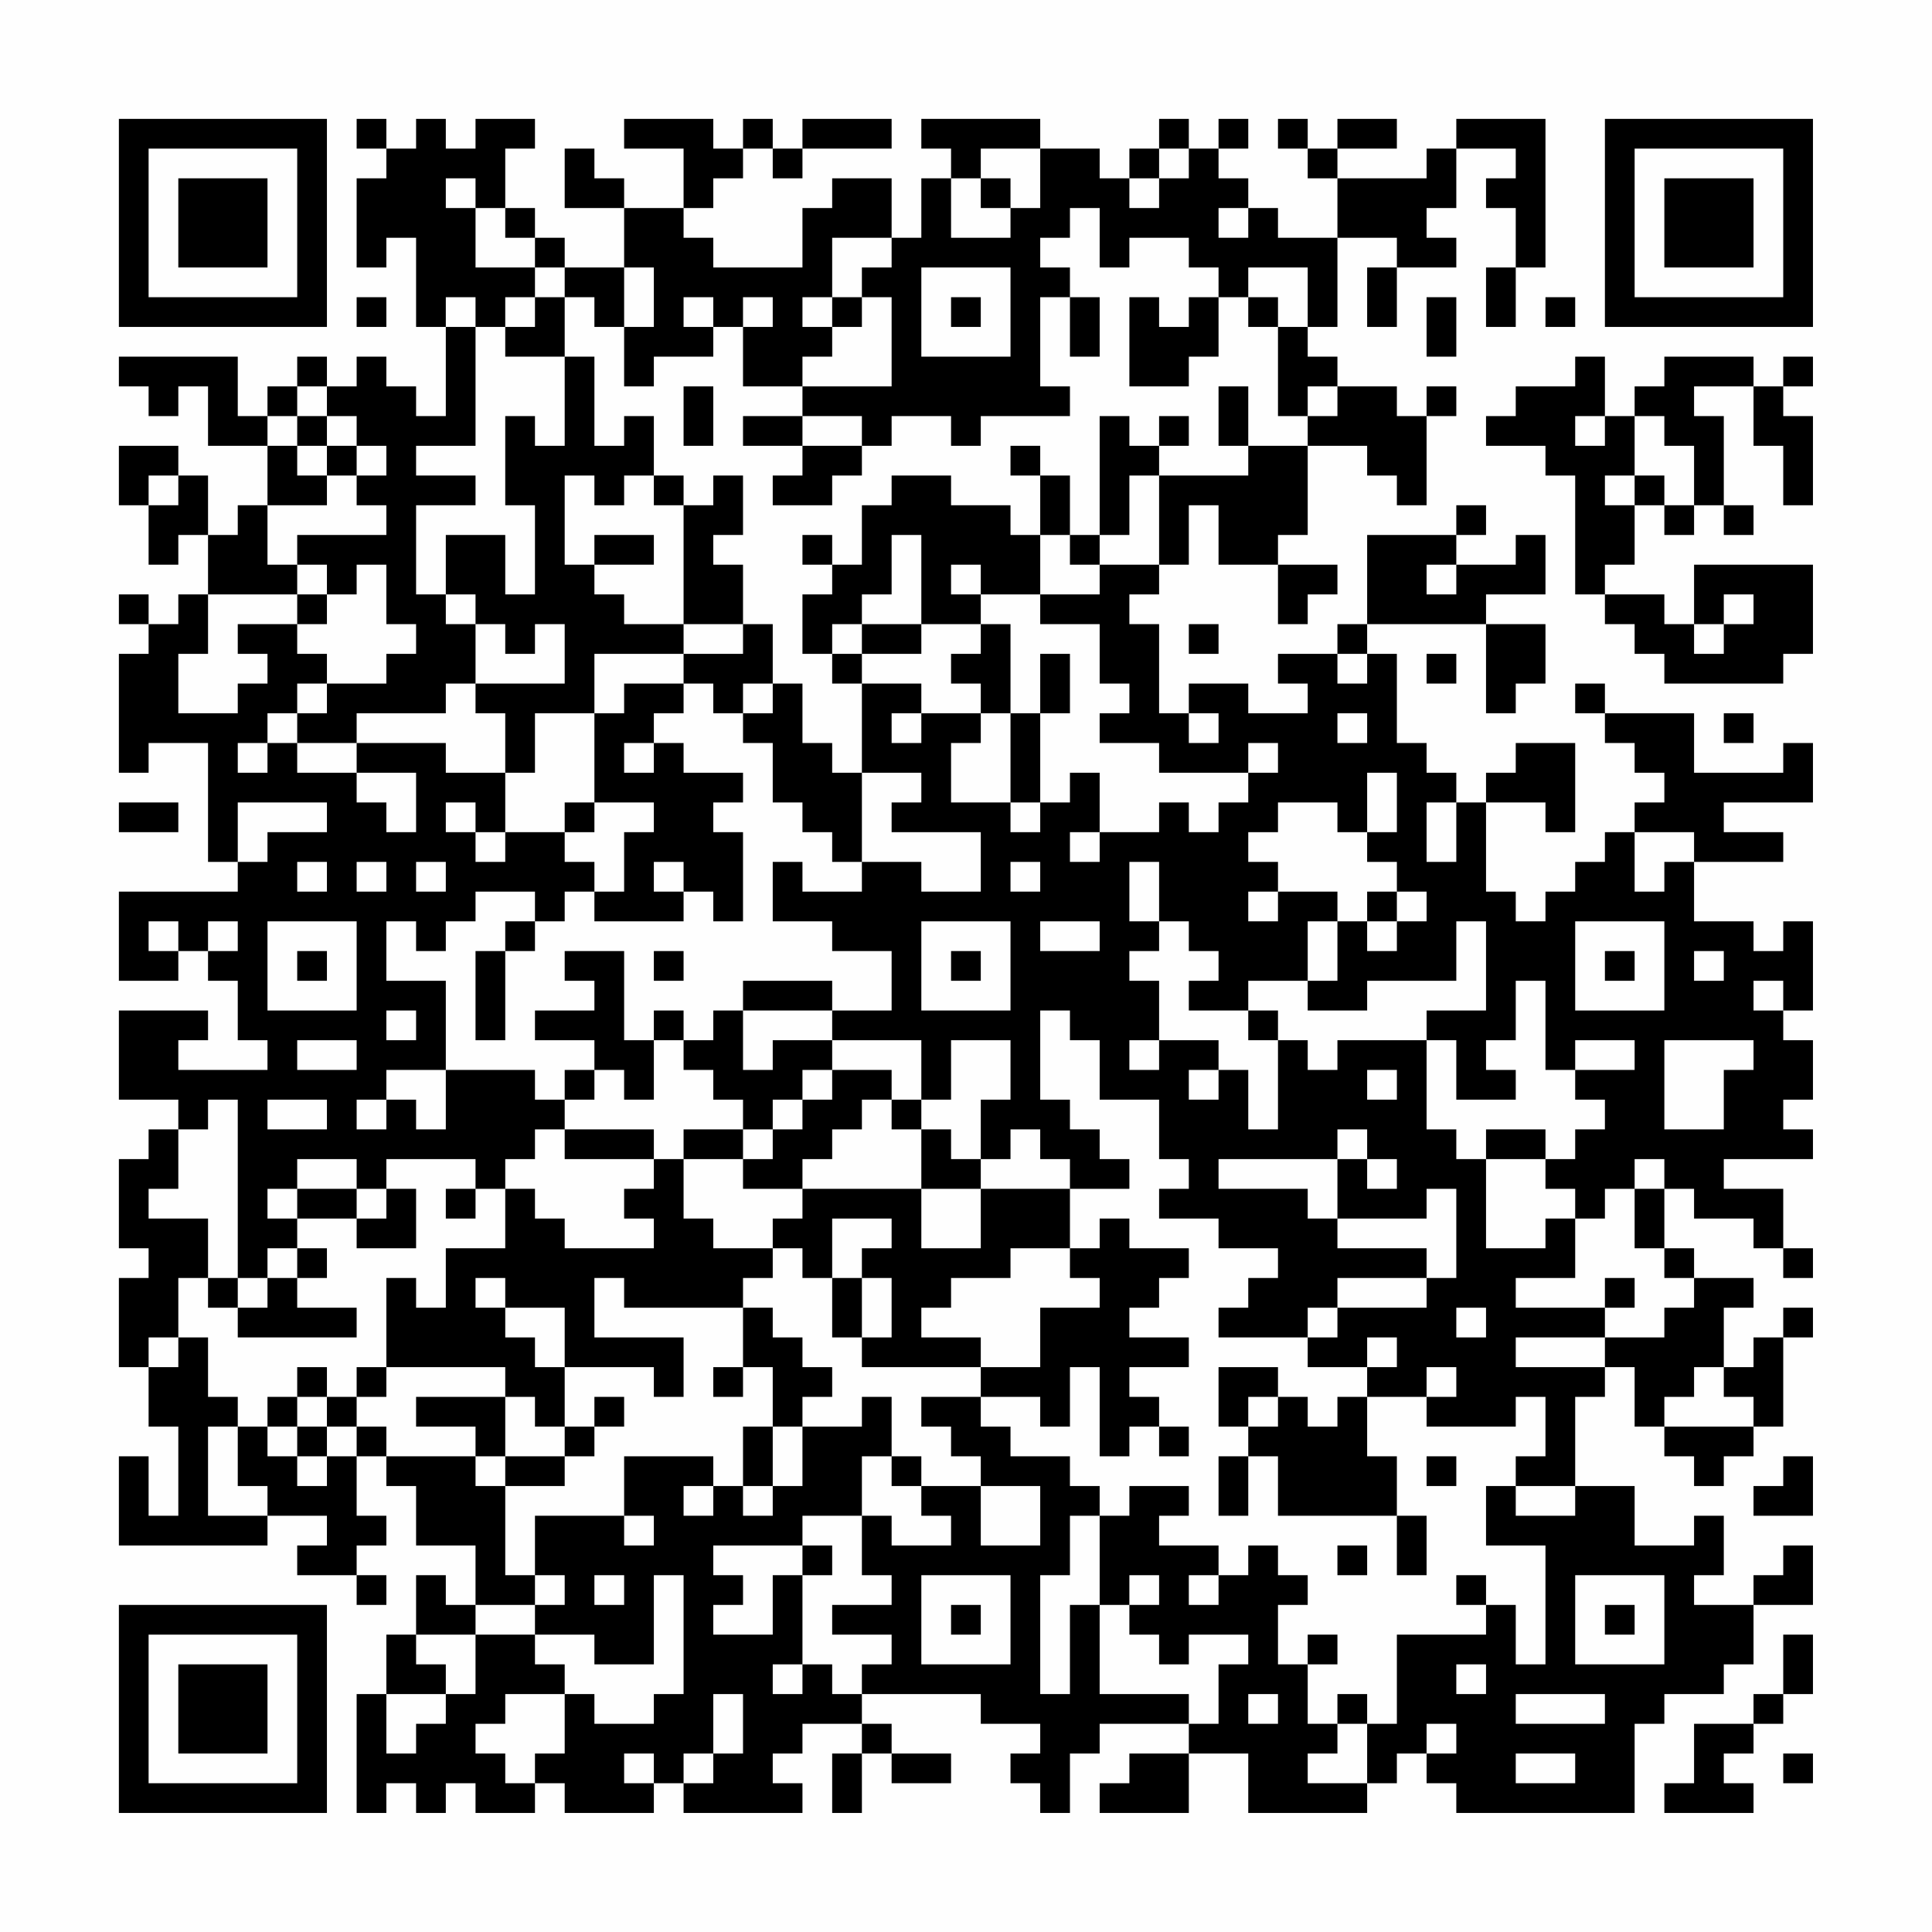 <?xml version="1.0" encoding="UTF-8"?>
<svg xmlns="http://www.w3.org/2000/svg" version="1.1" width="300" height="300" viewBox="0 0 300 300"><rect x="0" y="0" width="300" height="300" fill="#fefefe"/><g transform="scale(4.615)"><g transform="translate(4,4)"><path fill-rule="evenodd" d="M8 0L8 1L9 1L9 2L8 2L8 5L9 5L9 4L10 4L10 7L11 7L11 10L10 10L10 9L9 9L9 8L8 8L8 9L7 9L7 8L6 8L6 9L5 9L5 10L4 10L4 8L0 8L0 9L1 9L1 10L2 10L2 9L3 9L3 11L5 11L5 13L4 13L4 14L3 14L3 12L2 12L2 11L0 11L0 13L1 13L1 15L2 15L2 14L3 14L3 16L2 16L2 17L1 17L1 16L0 16L0 17L1 17L1 18L0 18L0 22L1 22L1 21L3 21L3 25L4 25L4 26L0 26L0 29L2 29L2 28L3 28L3 29L4 29L4 31L5 31L5 32L2 32L2 31L3 31L3 30L0 30L0 33L2 33L2 34L1 34L1 35L0 35L0 38L1 38L1 39L0 39L0 42L1 42L1 44L2 44L2 47L1 47L1 45L0 45L0 48L5 48L5 47L7 47L7 48L6 48L6 49L8 49L8 50L9 50L9 49L8 49L8 48L9 48L9 47L8 47L8 45L9 45L9 46L10 46L10 48L12 48L12 50L11 50L11 49L10 49L10 51L9 51L9 53L8 53L8 57L9 57L9 56L10 56L10 57L11 57L11 56L12 56L12 57L14 57L14 56L15 56L15 57L18 57L18 56L19 56L19 57L23 57L23 56L22 56L22 55L23 55L23 54L25 54L25 55L24 55L24 57L25 57L25 55L26 55L26 56L28 56L28 55L26 55L26 54L25 54L25 53L29 53L29 54L31 54L31 55L30 55L30 56L31 56L31 57L32 57L32 55L33 55L33 54L36 54L36 55L34 55L34 56L33 56L33 57L36 57L36 55L38 55L38 57L42 57L42 56L43 56L43 55L44 55L44 56L45 56L45 57L51 57L51 54L52 54L52 53L54 53L54 52L55 52L55 50L57 50L57 48L56 48L56 49L55 49L55 50L53 50L53 49L54 49L54 47L53 47L53 48L51 48L51 46L49 46L49 43L50 43L50 42L51 42L51 44L52 44L52 45L53 45L53 46L54 46L54 45L55 45L55 44L56 44L56 41L57 41L57 40L56 40L56 41L55 41L55 42L54 42L54 40L55 40L55 39L53 39L53 38L52 38L52 36L53 36L53 37L55 37L55 38L56 38L56 39L57 39L57 38L56 38L56 36L54 36L54 35L57 35L57 34L56 34L56 33L57 33L57 31L56 31L56 30L57 30L57 27L56 27L56 28L55 28L55 27L53 27L53 25L56 25L56 24L54 24L54 23L57 23L57 21L56 21L56 22L53 22L53 20L50 20L50 19L49 19L49 20L50 20L50 21L51 21L51 22L52 22L52 23L51 23L51 24L50 24L50 25L49 25L49 26L48 26L48 27L47 27L47 26L46 26L46 23L48 23L48 24L49 24L49 21L47 21L47 22L46 22L46 23L45 23L45 22L44 22L44 21L43 21L43 18L42 18L42 17L46 17L46 20L47 20L47 19L48 19L48 17L46 17L46 16L48 16L48 14L47 14L47 15L45 15L45 14L46 14L46 13L45 13L45 14L42 14L42 17L41 17L41 18L39 18L39 19L40 19L40 20L38 20L38 19L36 19L36 20L35 20L35 17L34 17L34 16L35 16L35 15L36 15L36 13L37 13L37 15L39 15L39 17L40 17L40 16L41 16L41 15L39 15L39 14L40 14L40 11L42 11L42 12L43 12L43 13L44 13L44 10L45 10L45 9L44 9L44 10L43 10L43 9L41 9L41 8L40 8L40 7L41 7L41 4L43 4L43 5L42 5L42 7L43 7L43 5L45 5L45 4L44 4L44 3L45 3L45 1L47 1L47 2L46 2L46 3L47 3L47 5L46 5L46 7L47 7L47 5L48 5L48 0L45 0L45 1L44 1L44 2L41 2L41 1L43 1L43 0L41 0L41 1L40 1L40 0L39 0L39 1L40 1L40 2L41 2L41 4L39 4L39 3L38 3L38 2L37 2L37 1L38 1L38 0L37 0L37 1L36 1L36 0L35 0L35 1L34 1L34 2L33 2L33 1L31 1L31 0L27 0L27 1L28 1L28 2L27 2L27 4L26 4L26 2L24 2L24 3L23 3L23 5L20 5L20 4L19 4L19 3L20 3L20 2L21 2L21 1L22 1L22 2L23 2L23 1L26 1L26 0L23 0L23 1L22 1L22 0L21 0L21 1L20 1L20 0L17 0L17 1L19 1L19 3L17 3L17 2L16 2L16 1L15 1L15 3L17 3L17 5L15 5L15 4L14 4L14 3L13 3L13 1L14 1L14 0L12 0L12 1L11 1L11 0L10 0L10 1L9 1L9 0ZM29 1L29 2L28 2L28 4L30 4L30 3L31 3L31 1ZM35 1L35 2L34 2L34 3L35 3L35 2L36 2L36 1ZM11 2L11 3L12 3L12 5L14 5L14 6L13 6L13 7L12 7L12 6L11 6L11 7L12 7L12 11L10 11L10 12L12 12L12 13L10 13L10 16L11 16L11 17L12 17L12 19L11 19L11 20L8 20L8 21L6 21L6 20L7 20L7 19L9 19L9 18L10 18L10 17L9 17L9 15L8 15L8 16L7 16L7 15L6 15L6 14L9 14L9 13L8 13L8 12L9 12L9 11L8 11L8 10L7 10L7 9L6 9L6 10L5 10L5 11L6 11L6 12L7 12L7 13L5 13L5 15L6 15L6 16L3 16L3 18L2 18L2 20L4 20L4 19L5 19L5 18L4 18L4 17L6 17L6 18L7 18L7 19L6 19L6 20L5 20L5 21L4 21L4 22L5 22L5 21L6 21L6 22L8 22L8 23L9 23L9 24L10 24L10 22L8 22L8 21L11 21L11 22L13 22L13 24L12 24L12 23L11 23L11 24L12 24L12 25L13 25L13 24L15 24L15 25L16 25L16 26L15 26L15 27L14 27L14 26L12 26L12 27L11 27L11 28L10 28L10 27L9 27L9 29L11 29L11 32L9 32L9 33L8 33L8 34L9 34L9 33L10 33L10 34L11 34L11 32L14 32L14 33L15 33L15 34L14 34L14 35L13 35L13 36L12 36L12 35L9 35L9 36L8 36L8 35L6 35L6 36L5 36L5 37L6 37L6 38L5 38L5 39L4 39L4 33L3 33L3 34L2 34L2 36L1 36L1 37L3 37L3 39L2 39L2 41L1 41L1 42L2 42L2 41L3 41L3 43L4 43L4 44L3 44L3 47L5 47L5 46L4 46L4 44L5 44L5 45L6 45L6 46L7 46L7 45L8 45L8 44L9 44L9 45L12 45L12 46L13 46L13 49L14 49L14 50L12 50L12 51L10 51L10 52L11 52L11 53L9 53L9 55L10 55L10 54L11 54L11 53L12 53L12 51L14 51L14 52L15 52L15 53L13 53L13 54L12 54L12 55L13 55L13 56L14 56L14 55L15 55L15 53L16 53L16 54L18 54L18 53L19 53L19 49L18 49L18 52L16 52L16 51L14 51L14 50L15 50L15 49L14 49L14 47L17 47L17 48L18 48L18 47L17 47L17 45L20 45L20 46L19 46L19 47L20 47L20 46L21 46L21 47L22 47L22 46L23 46L23 44L25 44L25 43L26 43L26 45L25 45L25 47L23 47L23 48L20 48L20 49L21 49L21 50L20 50L20 51L22 51L22 49L23 49L23 52L22 52L22 53L23 53L23 52L24 52L24 53L25 53L25 52L26 52L26 51L24 51L24 50L26 50L26 49L25 49L25 47L26 47L26 48L28 48L28 47L27 47L27 46L29 46L29 48L31 48L31 46L29 46L29 45L28 45L28 44L27 44L27 43L29 43L29 44L30 44L30 45L32 45L32 46L33 46L33 47L32 47L32 49L31 49L31 53L32 53L32 50L33 50L33 53L36 53L36 54L37 54L37 52L38 52L38 51L36 51L36 52L35 52L35 51L34 51L34 50L35 50L35 49L34 49L34 50L33 50L33 47L34 47L34 46L36 46L36 47L35 47L35 48L37 48L37 49L36 49L36 50L37 50L37 49L38 49L38 48L39 48L39 49L40 49L40 50L39 50L39 52L40 52L40 54L41 54L41 55L40 55L40 56L42 56L42 54L43 54L43 51L46 51L46 50L47 50L47 52L48 52L48 48L46 48L46 46L47 46L47 47L49 47L49 46L47 46L47 45L48 45L48 43L47 43L47 44L44 44L44 43L45 43L45 42L44 42L44 43L42 43L42 42L43 42L43 41L42 41L42 42L40 42L40 41L41 41L41 40L44 40L44 39L45 39L45 36L44 36L44 37L41 37L41 35L42 35L42 36L43 36L43 35L42 35L42 34L41 34L41 35L37 35L37 36L40 36L40 37L41 37L41 38L44 38L44 39L41 39L41 40L40 40L40 41L37 41L37 40L38 40L38 39L39 39L39 38L37 38L37 37L35 37L35 36L36 36L36 35L35 35L35 33L33 33L33 31L32 31L32 30L31 30L31 33L32 33L32 34L33 34L33 35L34 35L34 36L32 36L32 35L31 35L31 34L30 34L30 35L29 35L29 33L30 33L30 31L28 31L28 33L27 33L27 31L24 31L24 30L26 30L26 28L24 28L24 27L22 27L22 25L23 25L23 26L25 26L25 25L27 25L27 26L29 26L29 24L26 24L26 23L27 23L27 22L25 22L25 19L27 19L27 20L26 20L26 21L27 21L27 20L29 20L29 21L28 21L28 23L30 23L30 24L31 24L31 23L32 23L32 22L33 22L33 24L32 24L32 25L33 25L33 24L35 24L35 23L36 23L36 24L37 24L37 23L38 23L38 22L39 22L39 21L38 21L38 22L35 22L35 21L33 21L33 20L34 20L34 19L33 19L33 17L31 17L31 16L33 16L33 15L35 15L35 12L38 12L38 11L40 11L40 10L41 10L41 9L40 9L40 10L39 10L39 7L40 7L40 5L38 5L38 6L37 6L37 5L36 5L36 4L34 4L34 5L33 5L33 3L32 3L32 4L31 4L31 5L32 5L32 6L31 6L31 9L32 9L32 10L29 10L29 11L28 11L28 10L26 10L26 11L25 11L25 10L23 10L23 9L26 9L26 6L25 6L25 5L26 5L26 4L24 4L24 6L23 6L23 7L24 7L24 8L23 8L23 9L21 9L21 7L22 7L22 6L21 6L21 7L20 7L20 6L19 6L19 7L20 7L20 8L18 8L18 9L17 9L17 7L18 7L18 5L17 5L17 7L16 7L16 6L15 6L15 5L14 5L14 4L13 4L13 3L12 3L12 2ZM29 2L29 3L30 3L30 2ZM37 3L37 4L38 4L38 3ZM27 5L27 8L30 8L30 5ZM8 6L8 7L9 7L9 6ZM14 6L14 7L13 7L13 8L15 8L15 11L14 11L14 10L13 10L13 13L14 13L14 16L13 16L13 14L11 14L11 16L12 16L12 17L13 17L13 18L14 18L14 17L15 17L15 19L12 19L12 20L13 20L13 22L14 22L14 20L16 20L16 23L15 23L15 24L16 24L16 23L18 23L18 24L17 24L17 26L16 26L16 27L19 27L19 26L20 26L20 27L21 27L21 24L20 24L20 23L21 23L21 22L19 22L19 21L18 21L18 20L19 20L19 19L20 19L20 20L21 20L21 21L22 21L22 23L23 23L23 24L24 24L24 25L25 25L25 22L24 22L24 21L23 21L23 19L22 19L22 17L21 17L21 15L20 15L20 14L21 14L21 12L20 12L20 13L19 13L19 12L18 12L18 10L17 10L17 11L16 11L16 8L15 8L15 6ZM24 6L24 7L25 7L25 6ZM28 6L28 7L29 7L29 6ZM32 6L32 8L33 8L33 6ZM34 6L34 9L36 9L36 8L37 8L37 6L36 6L36 7L35 7L35 6ZM38 6L38 7L39 7L39 6ZM44 6L44 8L45 8L45 6ZM48 6L48 7L49 7L49 6ZM49 8L49 9L47 9L47 10L46 10L46 11L48 11L48 12L49 12L49 16L50 16L50 17L51 17L51 18L52 18L52 19L56 19L56 18L57 18L57 15L53 15L53 17L52 17L52 16L50 16L50 15L51 15L51 13L52 13L52 14L53 14L53 13L54 13L54 14L55 14L55 13L54 13L54 10L53 10L53 9L55 9L55 11L56 11L56 13L57 13L57 10L56 10L56 9L57 9L57 8L56 8L56 9L55 9L55 8L52 8L52 9L51 9L51 10L50 10L50 8ZM19 9L19 11L20 11L20 9ZM37 9L37 11L38 11L38 9ZM6 10L6 11L7 11L7 12L8 12L8 11L7 11L7 10ZM21 10L21 11L23 11L23 12L22 12L22 13L24 13L24 12L25 12L25 11L23 11L23 10ZM33 10L33 14L32 14L32 12L31 12L31 11L30 11L30 12L31 12L31 14L30 14L30 13L28 13L28 12L26 12L26 13L25 13L25 15L24 15L24 14L23 14L23 15L24 15L24 16L23 16L23 18L24 18L24 19L25 19L25 18L27 18L27 17L29 17L29 18L28 18L28 19L29 19L29 20L30 20L30 23L31 23L31 20L32 20L32 18L31 18L31 20L30 20L30 17L29 17L29 16L31 16L31 14L32 14L32 15L33 15L33 14L34 14L34 12L35 12L35 11L36 11L36 10L35 10L35 11L34 11L34 10ZM49 10L49 11L50 11L50 10ZM51 10L51 12L50 12L50 13L51 13L51 12L52 12L52 13L53 13L53 11L52 11L52 10ZM1 12L1 13L2 13L2 12ZM15 12L15 15L16 15L16 16L17 16L17 17L19 17L19 18L16 18L16 20L17 20L17 19L19 19L19 18L21 18L21 17L19 17L19 13L18 13L18 12L17 12L17 13L16 13L16 12ZM16 14L16 15L18 15L18 14ZM26 14L26 16L25 16L25 17L24 17L24 18L25 18L25 17L27 17L27 14ZM28 15L28 16L29 16L29 15ZM44 15L44 16L45 16L45 15ZM6 16L6 17L7 17L7 16ZM54 16L54 17L53 17L53 18L54 18L54 17L55 17L55 16ZM36 17L36 18L37 18L37 17ZM41 18L41 19L42 19L42 18ZM44 18L44 19L45 19L45 18ZM21 19L21 20L22 20L22 19ZM36 20L36 21L37 21L37 20ZM41 20L41 21L42 21L42 20ZM54 20L54 21L55 21L55 20ZM17 21L17 22L18 22L18 21ZM42 22L42 24L41 24L41 23L39 23L39 24L38 24L38 25L39 25L39 26L38 26L38 27L39 27L39 26L41 26L41 27L40 27L40 29L38 29L38 30L36 30L36 29L37 29L37 28L36 28L36 27L35 27L35 25L34 25L34 27L35 27L35 28L34 28L34 29L35 29L35 31L34 31L34 32L35 32L35 31L37 31L37 32L36 32L36 33L37 33L37 32L38 32L38 34L39 34L39 31L40 31L40 32L41 32L41 31L44 31L44 34L45 34L45 35L46 35L46 38L48 38L48 37L49 37L49 39L47 39L47 40L50 40L50 41L47 41L47 42L50 42L50 41L52 41L52 40L53 40L53 39L52 39L52 38L51 38L51 36L52 36L52 35L51 35L51 36L50 36L50 37L49 37L49 36L48 36L48 35L49 35L49 34L50 34L50 33L49 33L49 32L51 32L51 31L49 31L49 32L48 32L48 29L47 29L47 31L46 31L46 32L47 32L47 33L45 33L45 31L44 31L44 30L46 30L46 27L45 27L45 29L42 29L42 30L40 30L40 29L41 29L41 27L42 27L42 28L43 28L43 27L44 27L44 26L43 26L43 25L42 25L42 24L43 24L43 22ZM0 23L0 24L2 24L2 23ZM4 23L4 25L5 25L5 24L7 24L7 23ZM44 23L44 25L45 25L45 23ZM51 24L51 26L52 26L52 25L53 25L53 24ZM6 25L6 26L7 26L7 25ZM8 25L8 26L9 26L9 25ZM10 25L10 26L11 26L11 25ZM18 25L18 26L19 26L19 25ZM30 25L30 26L31 26L31 25ZM42 26L42 27L43 27L43 26ZM1 27L1 28L2 28L2 27ZM3 27L3 28L4 28L4 27ZM5 27L5 30L8 30L8 27ZM13 27L13 28L12 28L12 31L13 31L13 28L14 28L14 27ZM27 27L27 30L30 30L30 27ZM31 27L31 28L33 28L33 27ZM49 27L49 30L52 30L52 27ZM6 28L6 29L7 29L7 28ZM15 28L15 29L16 29L16 30L14 30L14 31L16 31L16 32L15 32L15 33L16 33L16 32L17 32L17 33L18 33L18 31L19 31L19 32L20 32L20 33L21 33L21 34L19 34L19 35L18 35L18 34L15 34L15 35L18 35L18 36L17 36L17 37L18 37L18 38L15 38L15 37L14 37L14 36L13 36L13 38L11 38L11 40L10 40L10 39L9 39L9 42L8 42L8 43L7 43L7 42L6 42L6 43L5 43L5 44L6 44L6 45L7 45L7 44L8 44L8 43L9 43L9 42L13 42L13 43L10 43L10 44L12 44L12 45L13 45L13 46L15 46L15 45L16 45L16 44L17 44L17 43L16 43L16 44L15 44L15 42L18 42L18 43L19 43L19 41L16 41L16 39L17 39L17 40L21 40L21 42L20 42L20 43L21 43L21 42L22 42L22 44L21 44L21 46L22 46L22 44L23 44L23 43L24 43L24 42L23 42L23 41L22 41L22 40L21 40L21 39L22 39L22 38L23 38L23 39L24 39L24 41L25 41L25 42L29 42L29 43L31 43L31 44L32 44L32 42L33 42L33 45L34 45L34 44L35 44L35 45L36 45L36 44L35 44L35 43L34 43L34 42L36 42L36 41L34 41L34 40L35 40L35 39L36 39L36 38L34 38L34 37L33 37L33 38L32 38L32 36L29 36L29 35L28 35L28 34L27 34L27 33L26 33L26 32L24 32L24 31L22 31L22 32L21 32L21 30L24 30L24 29L21 29L21 30L20 30L20 31L19 31L19 30L18 30L18 31L17 31L17 28ZM18 28L18 29L19 29L19 28ZM28 28L28 29L29 29L29 28ZM50 28L50 29L51 29L51 28ZM53 28L53 29L54 29L54 28ZM55 29L55 30L56 30L56 29ZM9 30L9 31L10 31L10 30ZM38 30L38 31L39 31L39 30ZM6 31L6 32L8 32L8 31ZM52 31L52 34L54 34L54 32L55 32L55 31ZM23 32L23 33L22 33L22 34L21 34L21 35L19 35L19 37L20 37L20 38L22 38L22 37L23 37L23 36L27 36L27 38L29 38L29 36L27 36L27 34L26 34L26 33L25 33L25 34L24 34L24 35L23 35L23 36L21 36L21 35L22 35L22 34L23 34L23 33L24 33L24 32ZM42 32L42 33L43 33L43 32ZM5 33L5 34L7 34L7 33ZM46 34L46 35L48 35L48 34ZM6 36L6 37L8 37L8 38L10 38L10 36L9 36L9 37L8 37L8 36ZM11 36L11 37L12 37L12 36ZM24 37L24 39L25 39L25 41L26 41L26 39L25 39L25 38L26 38L26 37ZM6 38L6 39L5 39L5 40L4 40L4 39L3 39L3 40L4 40L4 41L8 41L8 40L6 40L6 39L7 39L7 38ZM30 38L30 39L28 39L28 40L27 40L27 41L29 41L29 42L31 42L31 40L33 40L33 39L32 39L32 38ZM12 39L12 40L13 40L13 41L14 41L14 42L15 42L15 40L13 40L13 39ZM50 39L50 40L51 40L51 39ZM45 40L45 41L46 41L46 40ZM37 42L37 44L38 44L38 45L37 45L37 47L38 47L38 45L39 45L39 47L43 47L43 49L44 49L44 47L43 47L43 45L42 45L42 43L41 43L41 44L40 44L40 43L39 43L39 42ZM53 42L53 43L52 43L52 44L55 44L55 43L54 43L54 42ZM6 43L6 44L7 44L7 43ZM13 43L13 45L15 45L15 44L14 44L14 43ZM38 43L38 44L39 44L39 43ZM26 45L26 46L27 46L27 45ZM44 45L44 46L45 46L45 45ZM56 45L56 46L55 46L55 47L57 47L57 45ZM23 48L23 49L24 49L24 48ZM41 48L41 49L42 49L42 48ZM16 49L16 50L17 50L17 49ZM27 49L27 52L30 52L30 49ZM45 49L45 50L46 50L46 49ZM49 49L49 52L52 52L52 49ZM28 50L28 51L29 51L29 50ZM50 50L50 51L51 51L51 50ZM40 51L40 52L41 52L41 51ZM56 51L56 53L55 53L55 54L53 54L53 56L52 56L52 57L55 57L55 56L54 56L54 55L55 55L55 54L56 54L56 53L57 53L57 51ZM45 52L45 53L46 53L46 52ZM20 53L20 55L19 55L19 56L20 56L20 55L21 55L21 53ZM38 53L38 54L39 54L39 53ZM41 53L41 54L42 54L42 53ZM47 53L47 54L50 54L50 53ZM44 54L44 55L45 55L45 54ZM17 55L17 56L18 56L18 55ZM47 55L47 56L49 56L49 55ZM56 55L56 56L57 56L57 55ZM0 0L0 7L7 7L7 0ZM1 1L1 6L6 6L6 1ZM2 2L2 5L5 5L5 2ZM50 0L50 7L57 7L57 0ZM51 1L51 6L56 6L56 1ZM52 2L52 5L55 5L55 2ZM0 50L0 57L7 57L7 50ZM1 51L1 56L6 56L6 51ZM2 52L2 55L5 55L5 52Z" fill="#000000"/></g></g></svg>

